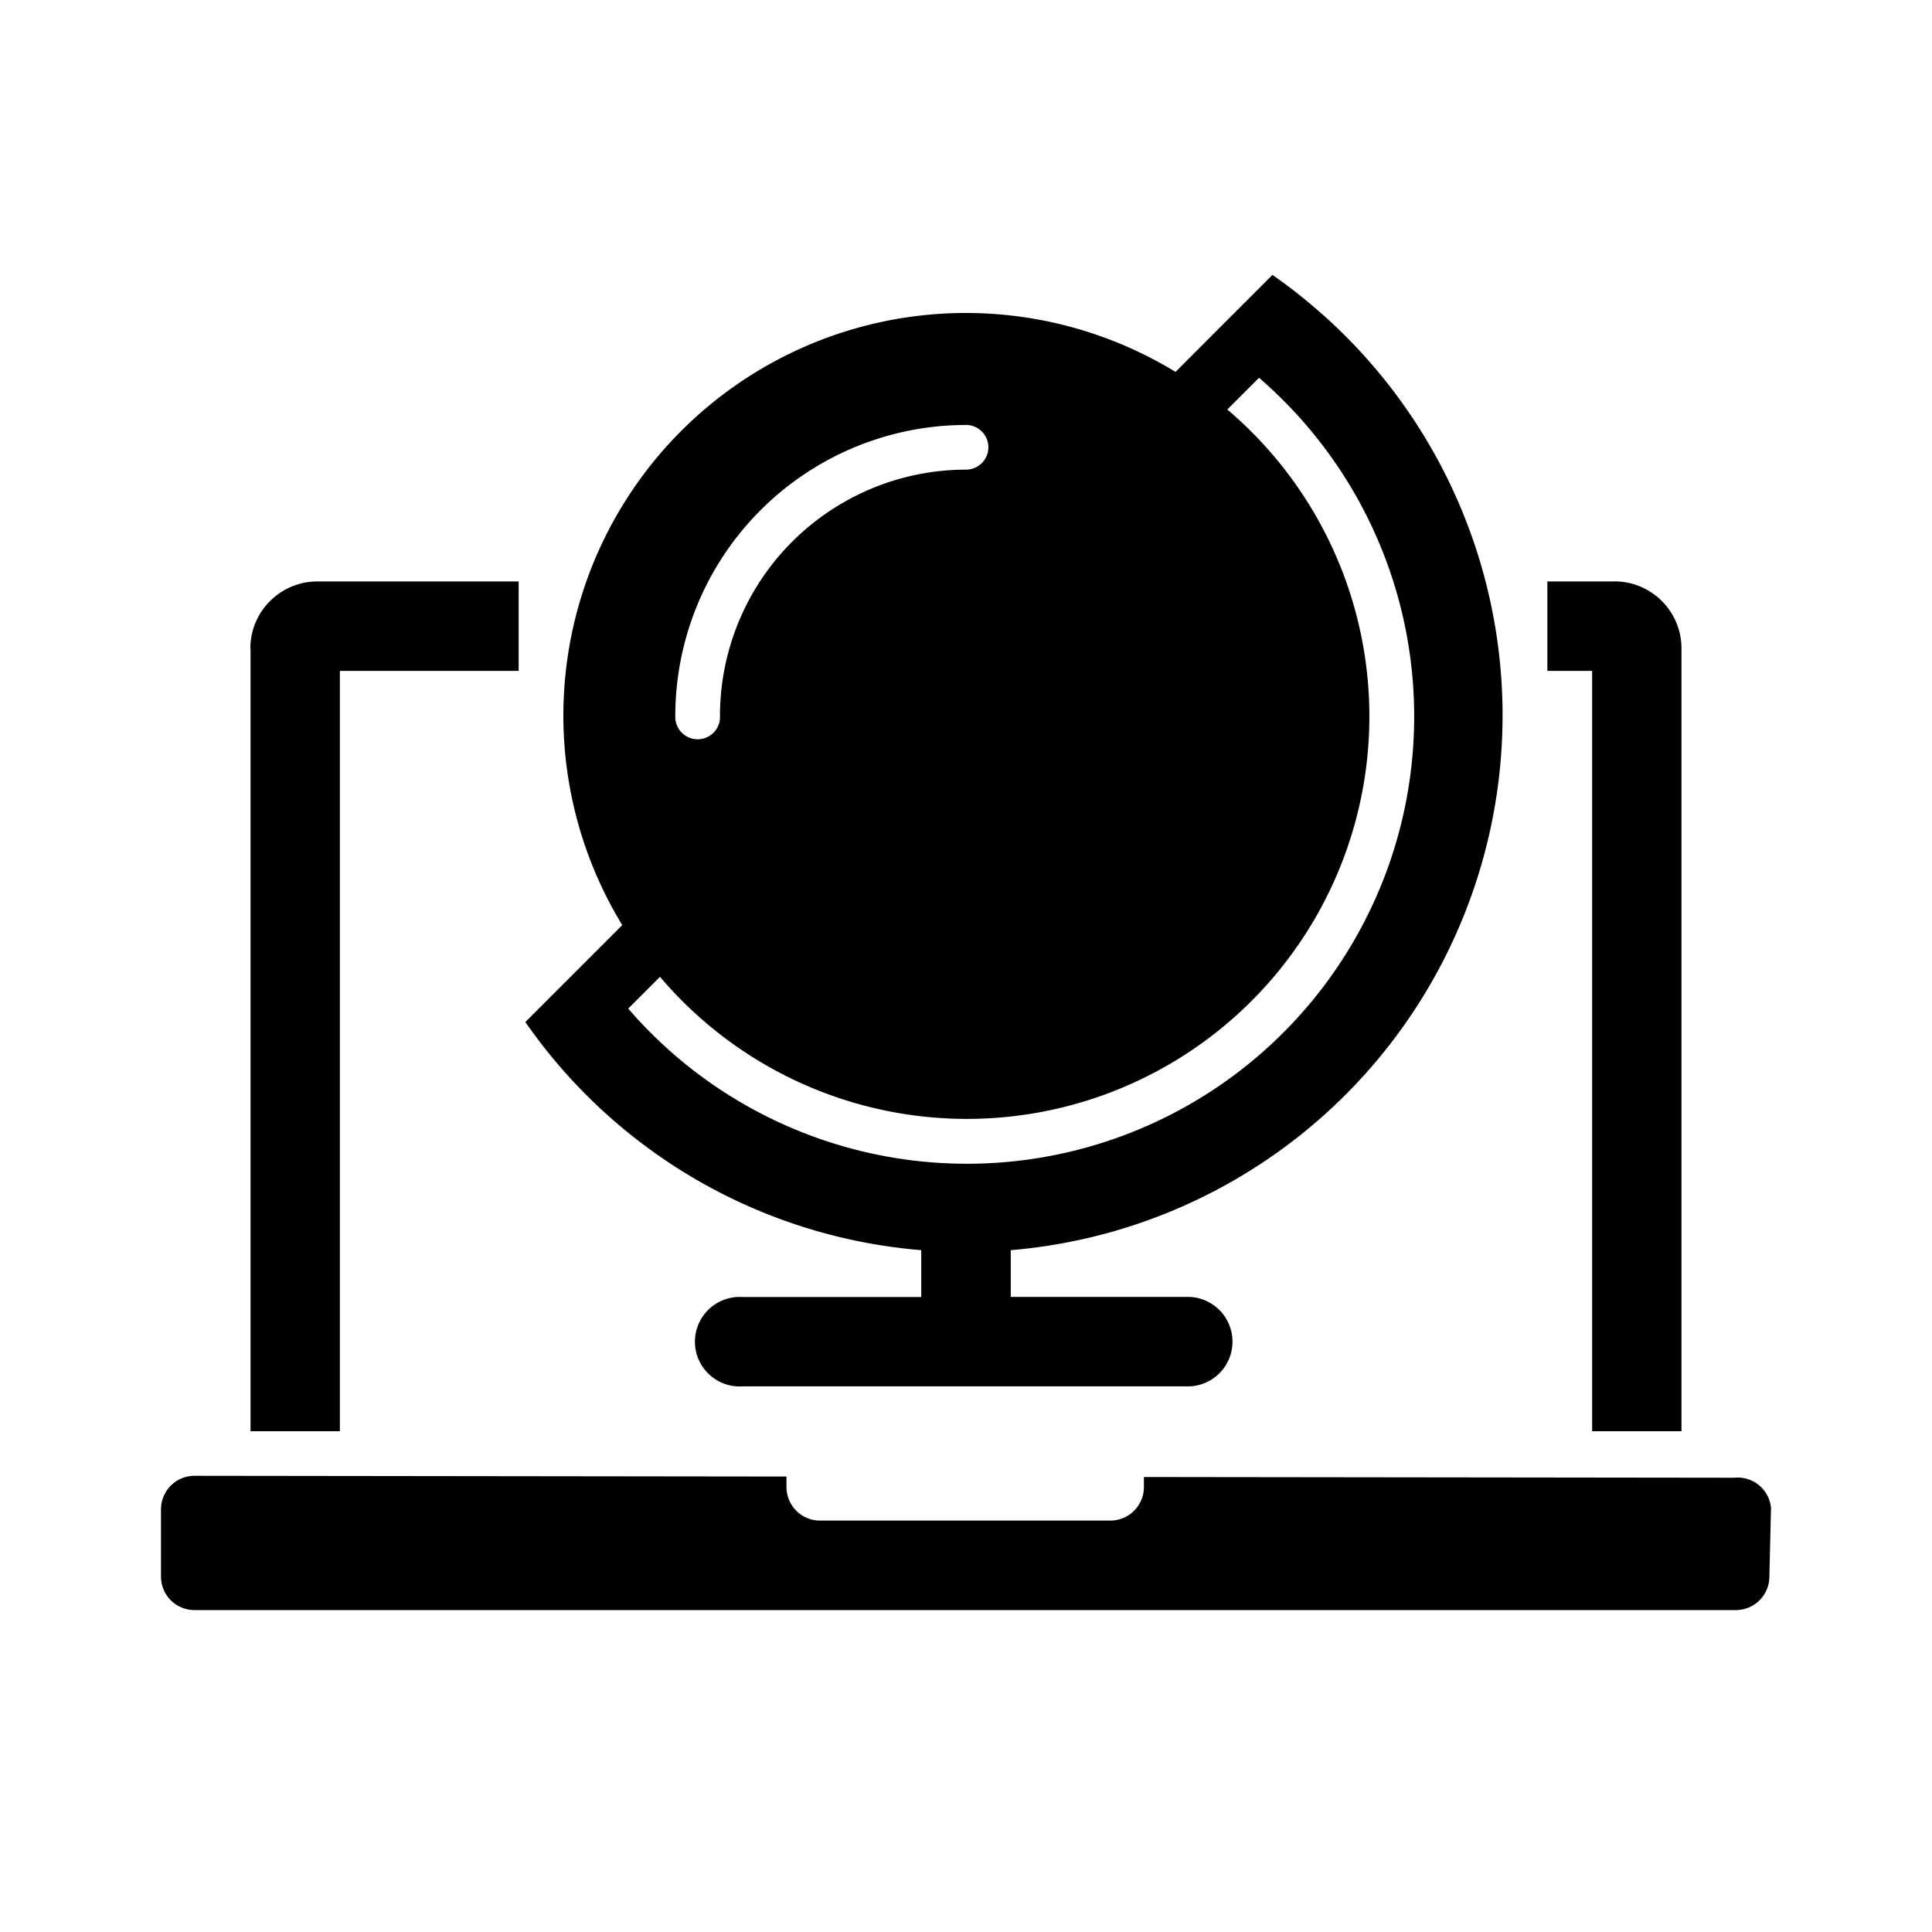 <svg xmlns="http://www.w3.org/2000/svg" width="24" height="24" viewBox="0 0 24 24"><path fill-rule="evenodd" d="M8.198 12.135l-.394.394a5.556 5.556 0 107.836-7.836l-.394.394a5 5 0 11-7.047 7.048zm4.08-6.58A.278.278 0 0012 5.279a3.615 3.615 0 00-3.611 3.61.278.278 0 10.555 0A3.059 3.059 0 0112 5.834a.278.278 0 00.278-.277zm4.15-1.65a6.666 6.666 0 01-3.872 11.625v.581h2.222a.556.556 0 010 1.111H9.222a.556.556 0 110-1.11h2.222v-.582a6.649 6.649 0 01-4.918-2.834l1.204-1.204a5 5 0 016.873-6.872l.402-.403.802-.802a6.6 6.6 0 01.62.49zM3.11 8.056c0-.46.373-.833.833-.833h2.5v1.111H4.222v9.445h-1.11V8.056zm11.1 10.292l7.333.009a.416.416 0 01.457.372l-.02.855c0 .23-.186.417-.416.417H2.416A.416.416 0 012 19.583v-.833c0-.23.186-.417.416-.417l7.354.009v.13c0 .23.186.417.416.417h3.608c.23 0 .416-.187.416-.417v-.125zm5.846-11.125h-.834v1.111h.556v9.445h1.11V8.056a.833.833 0 00-.832-.834z" clip-rule="evenodd"/></svg>